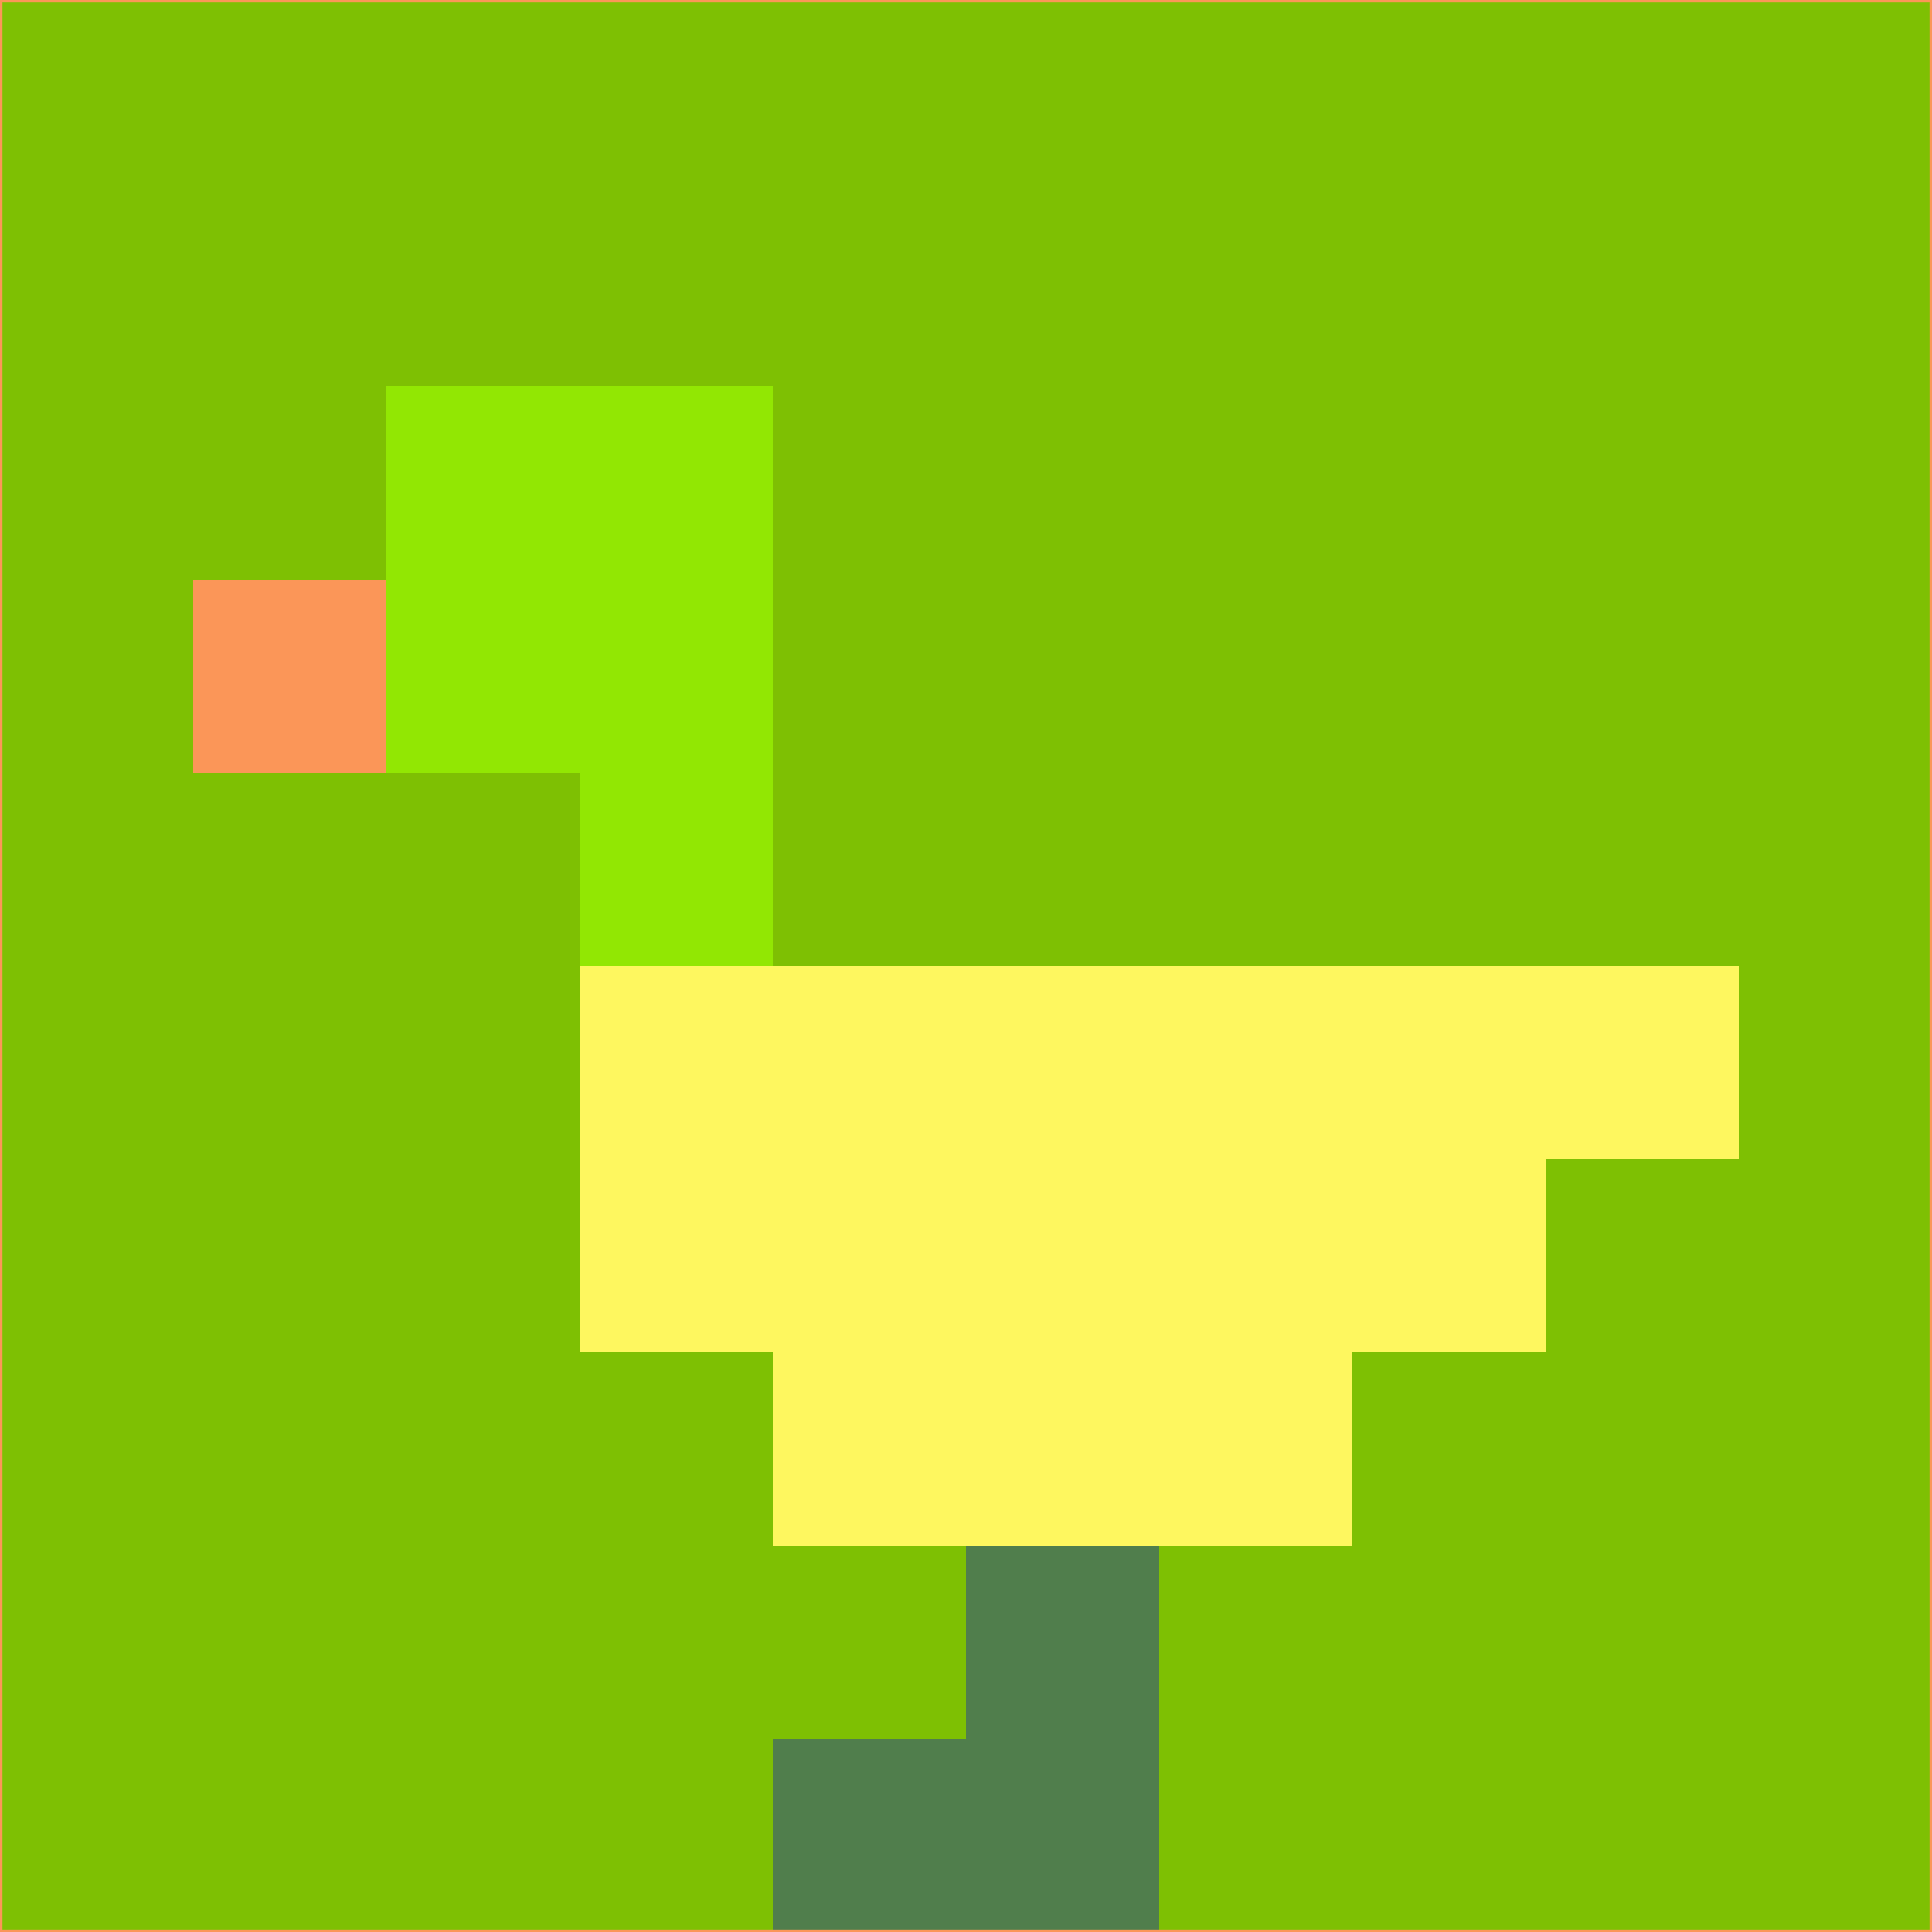 <svg xmlns="http://www.w3.org/2000/svg" version="1.1" width="785" height="785">
  <title>'goose-pfp-694263' by Dmitri Cherniak (Cyberpunk Edition)</title>
  <desc>
    seed=502066
    backgroundColor=#7ec003
    padding=20
    innerPadding=0
    timeout=500
    dimension=1
    border=false
    Save=function(){return n.handleSave()}
    frame=12

    Rendered at 2024-09-15T22:37:00.296Z
    Generated in 1ms
    Modified for Cyberpunk theme with new color scheme
  </desc>
  <defs/>
  <rect width="100%" height="100%" fill="#7ec003"/>
  <g>
    <g id="0-0">
      <rect x="0" y="0" height="785" width="785" fill="#7ec003"/>
      <g>
        <!-- Neon blue -->
        <rect id="0-0-2-2-2-2" x="157" y="157" width="157" height="157" fill="#92e703"/>
        <rect id="0-0-3-2-1-4" x="235.5" y="157" width="78.5" height="314" fill="#92e703"/>
        <!-- Electric purple -->
        <rect id="0-0-4-5-5-1" x="314" y="392.5" width="392.5" height="78.5" fill="#fef75f"/>
        <rect id="0-0-3-5-5-2" x="235.5" y="392.5" width="392.5" height="157" fill="#fef75f"/>
        <rect id="0-0-4-5-3-3" x="314" y="392.5" width="235.5" height="235.5" fill="#fef75f"/>
        <!-- Neon pink -->
        <rect id="0-0-1-3-1-1" x="78.5" y="235.5" width="78.5" height="78.5" fill="#fb9658"/>
        <!-- Cyber yellow -->
        <rect id="0-0-5-8-1-2" x="392.5" y="628" width="78.5" height="157" fill="#507e4c"/>
        <rect id="0-0-4-9-2-1" x="314" y="706.5" width="157" height="78.5" fill="#507e4c"/>
      </g>
      <rect x="0" y="0" stroke="#fb9658" stroke-width="2" height="785" width="785" fill="none"/>
    </g>
  </g>
  <script xmlns=""/>
</svg>